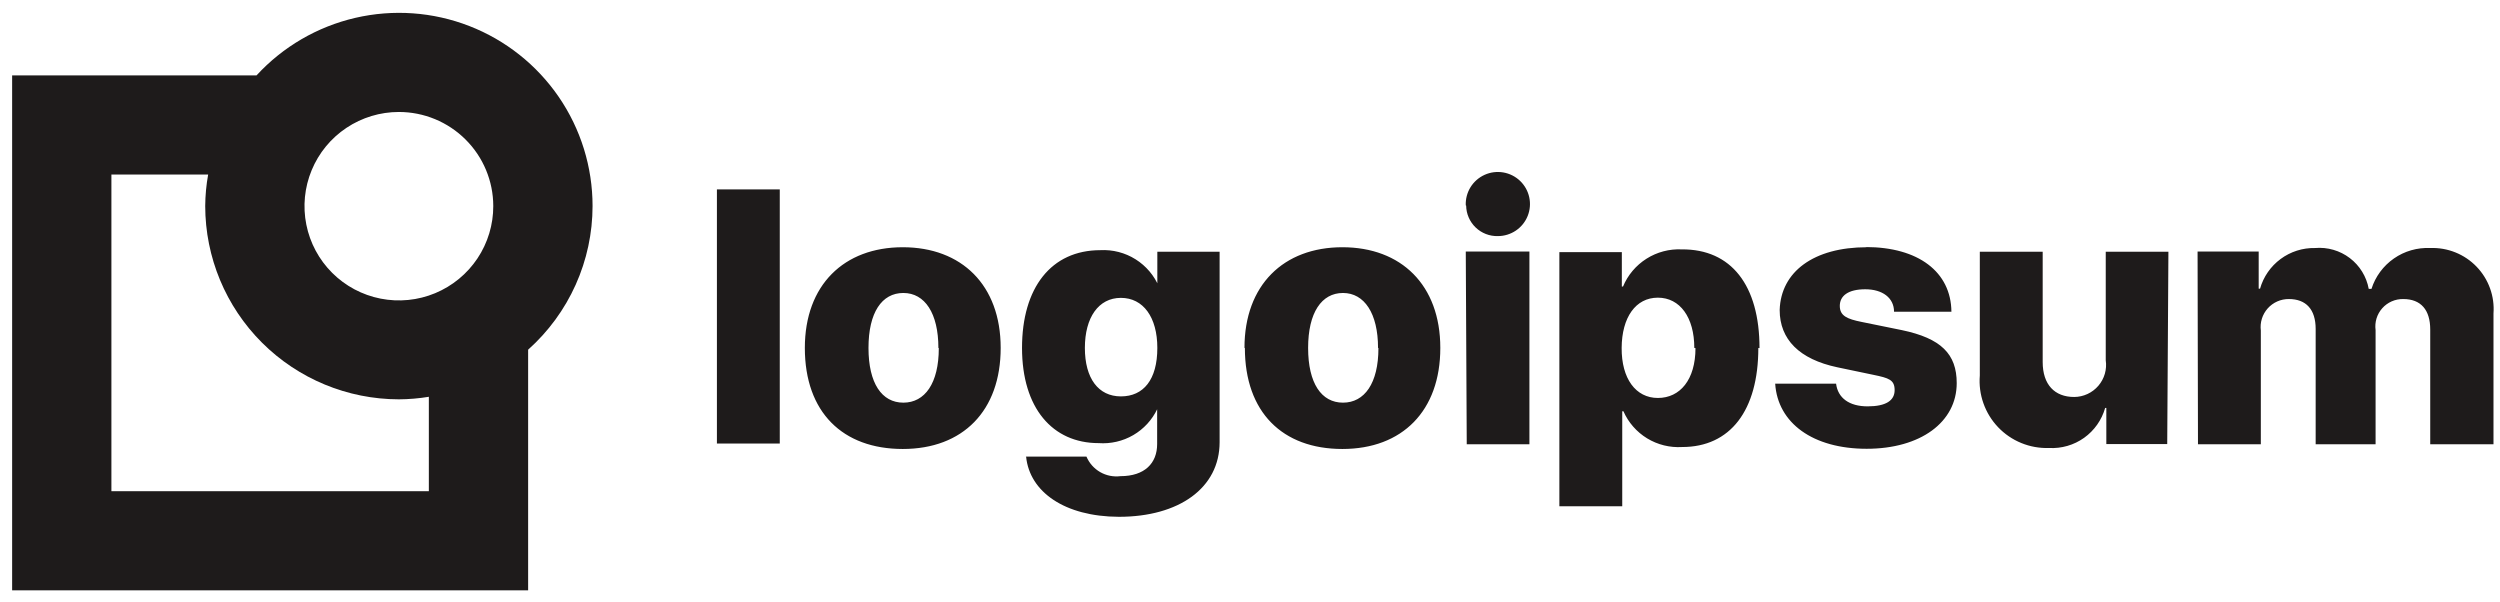 <svg width="162" height="39" viewBox="0 0 162 39" fill="none" xmlns="http://www.w3.org/2000/svg">
<path d="M46.456 12.272H50.529V28.739H46.456V12.272ZM52.154 22.545C52.154 18.466 54.692 16.021 58.499 16.021C62.306 16.021 64.844 18.466 64.844 22.545C64.844 26.624 62.394 29.094 58.499 29.094C54.603 29.094 52.154 26.712 52.154 22.545ZM60.808 22.545C60.808 20.303 59.933 18.985 58.537 18.985C57.141 18.985 56.278 20.252 56.278 22.545C56.278 24.838 57.141 26.092 58.537 26.092C59.933 26.092 60.834 24.838 60.834 22.558L60.808 22.545ZM66.468 29.588H70.402C70.581 30.011 70.894 30.363 71.292 30.592C71.691 30.821 72.154 30.913 72.61 30.855C74.171 30.855 74.983 30.019 74.983 28.777V26.497H74.995C74.659 27.207 74.116 27.799 73.436 28.195C72.757 28.59 71.973 28.771 71.188 28.714C68.206 28.714 66.227 26.446 66.227 22.545C66.227 18.643 68.118 16.211 71.303 16.211C72.107 16.168 72.906 16.375 73.587 16.804C74.269 17.233 74.801 17.862 75.109 18.605H74.995V16.312H79.031V28.651C79.031 31.627 76.391 33.489 72.508 33.489C68.98 33.477 66.722 31.868 66.493 29.601L66.468 29.588ZM74.995 22.545C74.995 20.556 74.082 19.302 72.635 19.302C71.188 19.302 70.3 20.569 70.3 22.545C70.3 24.521 71.176 25.686 72.635 25.686C74.094 25.686 74.995 24.61 74.995 22.545ZM80.642 22.545C80.642 18.466 83.18 16.021 86.987 16.021C90.794 16.021 93.332 18.466 93.332 22.545C93.332 26.624 90.87 29.094 86.987 29.094C83.104 29.094 80.668 26.712 80.668 22.545H80.642ZM89.297 22.545C89.297 20.303 88.408 18.985 87.025 18.985C85.642 18.985 84.766 20.252 84.766 22.545C84.766 24.838 85.629 26.092 87.025 26.092C88.421 26.092 89.322 24.838 89.322 22.558L89.297 22.545ZM94.982 13.31C94.964 12.896 95.071 12.486 95.288 12.133C95.506 11.78 95.825 11.5 96.203 11.329C96.581 11.158 97.002 11.104 97.412 11.174C97.821 11.244 98.2 11.434 98.5 11.721C98.8 12.008 99.007 12.377 99.095 12.783C99.183 13.188 99.147 13.61 98.993 13.995C98.838 14.38 98.572 14.71 98.228 14.942C97.884 15.174 97.478 15.299 97.063 15.299C96.797 15.306 96.533 15.26 96.286 15.164C96.038 15.068 95.812 14.924 95.621 14.74C95.43 14.556 95.277 14.336 95.172 14.093C95.066 13.85 95.01 13.588 95.007 13.323L94.982 13.31ZM94.982 16.3H99.106V28.79H95.045L94.982 16.3ZM113.94 22.545C113.94 26.611 112.113 28.967 109.004 28.967C108.208 29.016 107.416 28.82 106.735 28.406C106.054 27.991 105.518 27.378 105.197 26.649H105.121V32.805H101.047V16.338H105.095V18.567H105.172C105.481 17.824 106.013 17.194 106.694 16.764C107.375 16.333 108.173 16.122 108.978 16.16C112.176 16.135 114.016 18.479 114.016 22.558L113.94 22.545ZM109.791 22.545C109.791 20.569 108.864 19.289 107.43 19.289C105.996 19.289 105.095 20.556 105.083 22.545C105.07 24.534 105.996 25.788 107.43 25.788C108.864 25.788 109.867 24.61 109.867 22.558L109.791 22.545ZM120.894 16.009C124.308 16.009 126.427 17.617 126.452 20.201H122.734C122.734 19.302 121.986 18.745 120.869 18.745C119.752 18.745 119.219 19.175 119.219 19.821C119.219 20.467 119.689 20.67 120.628 20.86L123.242 21.392C125.78 21.924 126.795 22.938 126.795 24.825C126.795 27.358 124.447 29.081 120.958 29.081C117.468 29.081 115.196 27.409 115.032 24.863H118.978C119.092 25.788 119.828 26.332 121.021 26.332C122.214 26.332 122.772 25.952 122.772 25.281C122.772 24.61 122.392 24.496 121.414 24.293L119.054 23.799C116.605 23.28 115.323 22 115.323 20.087C115.4 17.605 117.531 16.021 120.97 16.021L120.894 16.009ZM140.436 28.777H136.49V26.434H136.414C136.193 27.215 135.712 27.898 135.05 28.371C134.388 28.843 133.584 29.075 132.772 29.03C132.158 29.05 131.548 28.941 130.98 28.708C130.412 28.476 129.9 28.127 129.477 27.683C129.054 27.239 128.73 26.711 128.526 26.133C128.321 25.556 128.242 24.941 128.292 24.331V16.312H132.366V23.457C132.366 24.926 133.14 25.724 134.409 25.724C134.707 25.722 135 25.656 135.27 25.531C135.54 25.406 135.78 25.224 135.974 24.998C136.167 24.773 136.31 24.508 136.393 24.222C136.475 23.937 136.495 23.637 136.452 23.343V16.312H140.513L140.436 28.777ZM142.403 16.3H146.363V18.707H146.451C146.67 17.936 147.139 17.259 147.784 16.782C148.429 16.305 149.215 16.055 150.017 16.072C150.823 16.002 151.626 16.235 152.269 16.724C152.912 17.214 153.349 17.925 153.494 18.719H153.672C153.925 17.921 154.436 17.229 155.125 16.75C155.813 16.271 156.641 16.033 157.479 16.072C158.036 16.051 158.591 16.147 159.108 16.355C159.625 16.563 160.093 16.877 160.479 17.278C160.866 17.679 161.164 18.156 161.353 18.68C161.543 19.203 161.619 19.761 161.578 20.315V28.79H157.479V21.354C157.479 20.087 156.882 19.378 155.728 19.378C155.471 19.374 155.217 19.425 154.983 19.528C154.749 19.631 154.539 19.783 154.369 19.975C154.199 20.166 154.073 20.392 153.998 20.636C153.924 20.881 153.904 21.139 153.938 21.392V28.79H150.055V21.316C150.055 20.049 149.433 19.378 148.317 19.378C148.058 19.376 147.802 19.429 147.565 19.534C147.329 19.639 147.117 19.793 146.946 19.986C146.774 20.18 146.645 20.407 146.569 20.654C146.492 20.901 146.47 21.161 146.502 21.418V28.79H142.429L142.403 16.3Z" fill="#1E1B1B"/>
<path d="M38.398 13.349C38.398 10.828 37.636 8.365 36.21 6.284C34.784 4.203 32.762 2.6 30.409 1.685C28.055 0.771 25.48 0.587 23.02 1.158C20.56 1.73 18.33 3.029 16.622 4.887H0.786V38.253H34.223V22.659C35.535 21.487 36.586 20.052 37.305 18.448C38.025 16.844 38.397 15.106 38.398 13.349ZM31.964 13.349C31.967 14.557 31.61 15.739 30.94 16.744C30.269 17.75 29.315 18.535 28.197 18.999C27.08 19.463 25.85 19.585 24.662 19.351C23.475 19.117 22.384 18.537 21.527 17.683C20.671 16.83 20.087 15.742 19.85 14.557C19.613 13.372 19.733 12.144 20.196 11.028C20.658 9.911 21.442 8.957 22.448 8.286C23.455 7.614 24.638 7.256 25.848 7.256C27.468 7.256 29.022 7.897 30.168 9.04C31.315 10.182 31.961 11.732 31.964 13.349ZM27.789 31.83H7.219V11.309H13.488C13.367 11.982 13.303 12.665 13.298 13.349C13.301 16.67 14.624 19.855 16.977 22.204C19.33 24.552 22.52 25.873 25.848 25.877C26.498 25.873 27.148 25.818 27.789 25.712V31.83Z" fill="#1E1B1B"/>
</svg>
